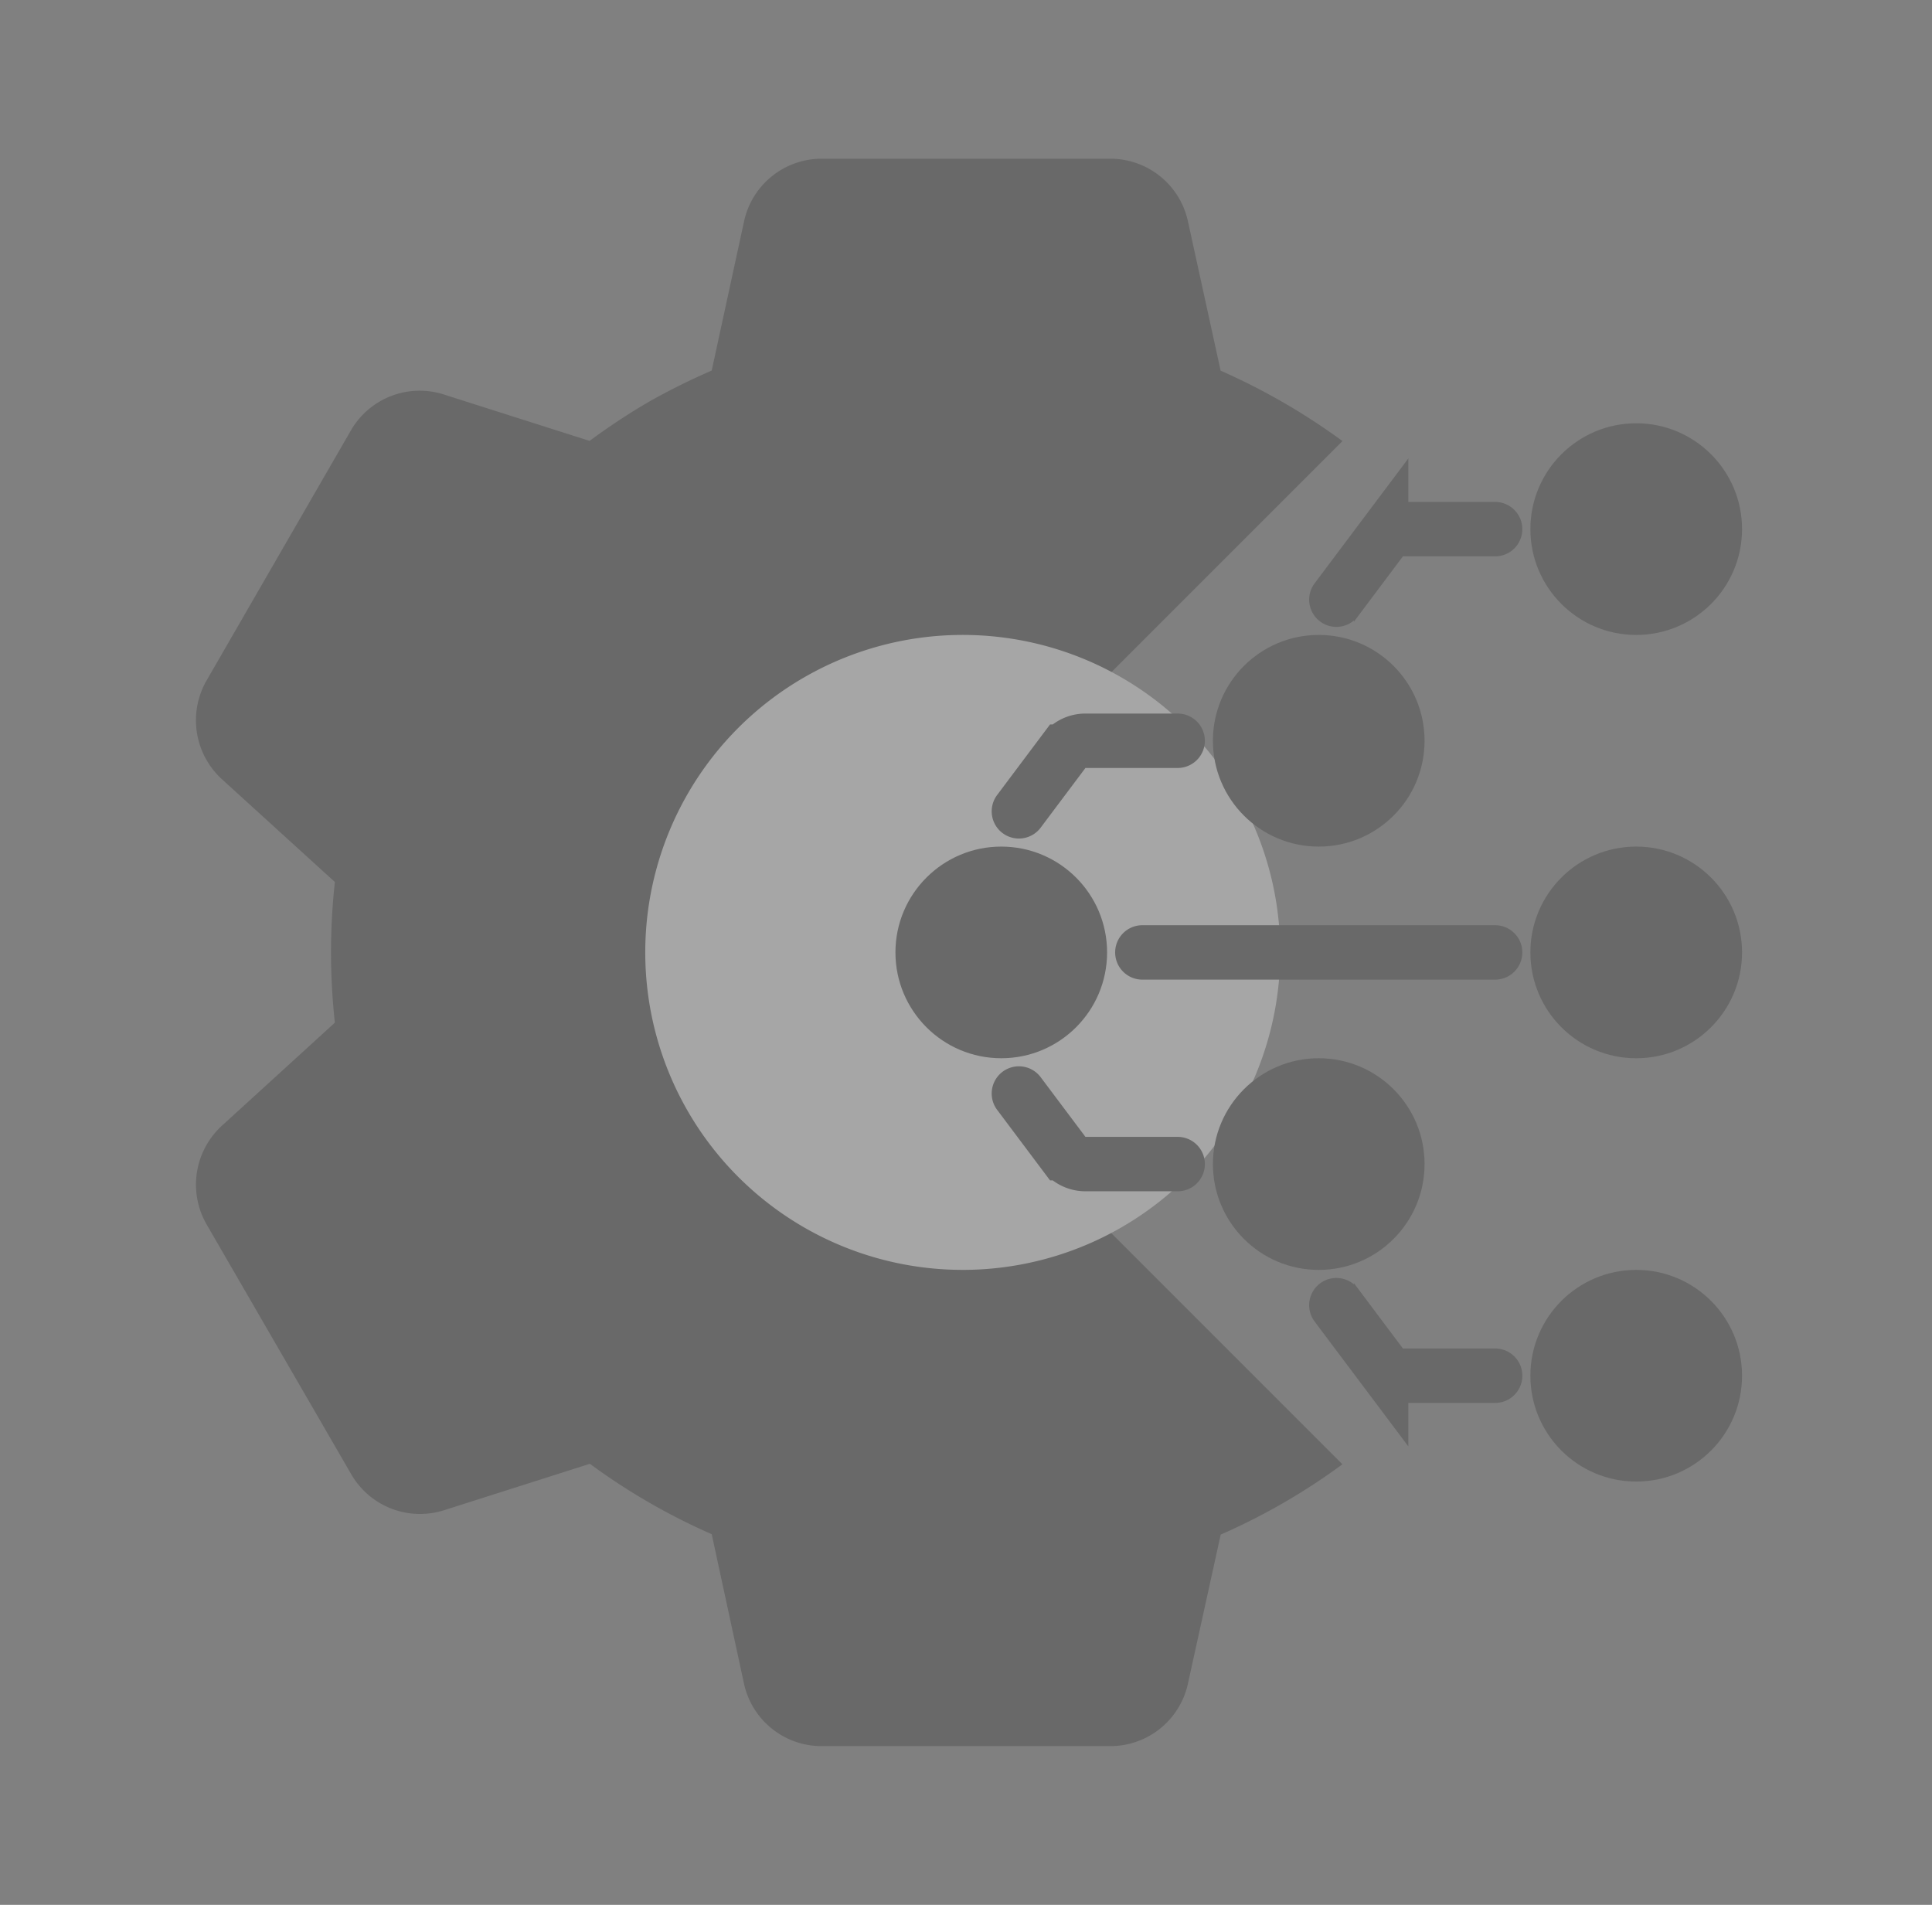 <svg width="71" height="70" fill="none" xmlns="http://www.w3.org/2000/svg"><rect width="100%" height="100%" fill="#808080" stroke="none"/><g opacity=".3" clip-path="url(#a)"><path fill-rule="evenodd" clip-rule="evenodd" d="M30.192 64.167h10.616a2.916 2.916 0 0 0 2.847-2.293l1.205-5.48a23.276 23.276 0 0 0 4.474-2.584l-8.526-8.526v-20.55l8.526-8.526a23.891 23.891 0 0 0-4.477-2.587l-1.202-5.492a2.917 2.917 0 0 0-2.847-2.296H30.192a2.917 2.917 0 0 0-2.847 2.296l-1.19 5.489a24.53 24.53 0 0 0-2.272 1.126c-.764.443-1.505.933-2.217 1.458l-5.358-1.706a2.916 2.916 0 0 0-3.412 1.321l-5.308 9.196a2.934 2.934 0 0 0 .562 3.617l4.157 3.783a23.626 23.626 0 0 0 0 5.168L8.15 41.373a2.934 2.934 0 0 0-.562 3.614l5.32 9.19a2.917 2.917 0 0 0 3.412 1.321l5.358-1.706a23.338 23.338 0 0 0 4.477 2.587l1.187 5.495a2.916 2.916 0 0 0 2.85 2.293Z" fill="#333"/><path d="M35.488 23.333a11.667 11.667 0 1 0 0 23.333 11.667 11.667 0 0 0 0-23.333Z" fill="#fff"/><circle cx="36.796" cy="35" r="3.889" fill="#333"/><circle cx="60.13" cy="35" r="3.889" fill="#333"/><circle cx="48.463" cy="27.222" r="3.889" fill="#333"/><circle cx="60.13" cy="19.444" r="3.889" fill="#333"/><path d="m37.444 29.815 1.645-2.193a1 1 0 0 1 .8-.4h3.389M49.111 22.037l1.645-2.192a1 1 0 0 1 .8-.4h3.388" stroke="#333" stroke-width="2" stroke-linecap="round"/><circle r="3.889" transform="matrix(1 0 0 -1 48.463 42.778)" fill="#333"/><circle r="3.889" transform="matrix(1 0 0 -1 60.13 50.556)" fill="#333"/><path d="m37.444 40.185 1.645 2.193a1 1 0 0 0 .8.4h3.389M49.111 47.963l1.645 2.192a1 1 0 0 0 .8.4h3.389M41.981 35h12.963" stroke="#333" stroke-width="2" stroke-linecap="round"/></g><defs><clipPath id="a"><path fill="#fff" transform="translate(.5)" d="M0 0h70v70H0z"/></clipPath></defs></svg>